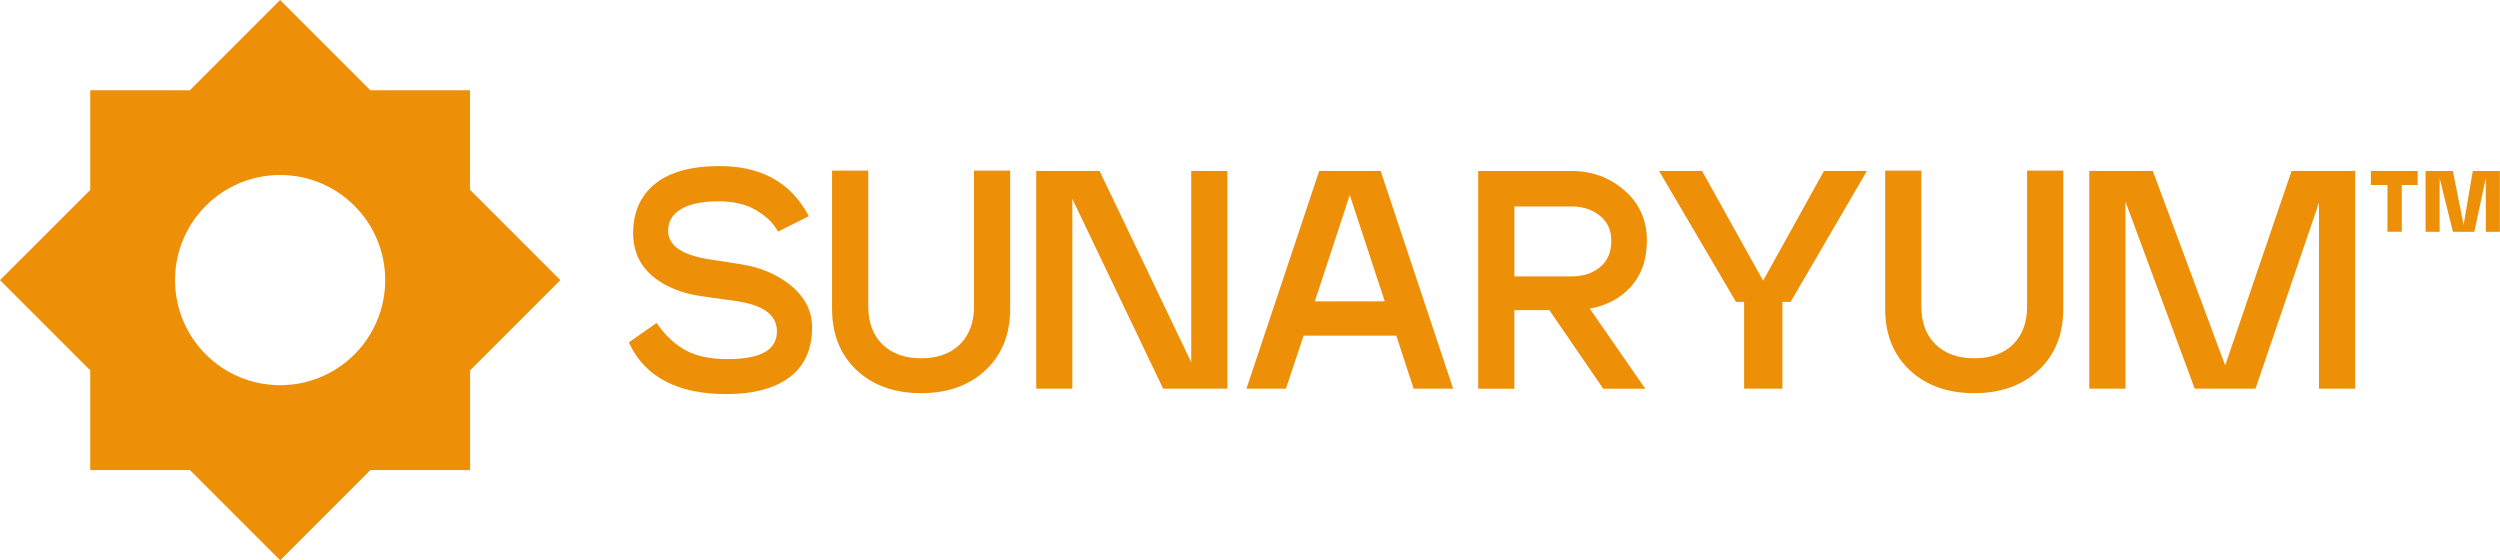 <?xml version="1.0" encoding="UTF-8"?>
<svg id="Camada_2" data-name="Camada 2" xmlns="http://www.w3.org/2000/svg" viewBox="0 0 401.62 90">
  <defs>
    <style>
      .cls-1 {
        fill: #ed8f07;
      }
    </style>
  </defs>
  <g id="Camada_1-2" data-name="Camada 1">
    <g>
      <path class="cls-1" d="M75.5,30.5V14.5h-16.01L45,0l-14.5,14.5H14.5v16.01L0,45l14.5,14.5v16.01h16.01l14.5,14.5,14.5-14.5h16.01v-16.01l14.5-14.5-14.5-14.5ZM45,61.88c-9.33,0-16.88-7.56-16.88-16.88s7.55-16.89,16.88-16.89,16.88,7.56,16.88,16.89-7.55,16.88-16.88,16.88Z"/>
      <g>
        <g>
          <path class="cls-1" d="M127.12,45.92h0c-2.19-1.81-4.94-2.98-8.15-3.48l-5.04-.78c-4.38-.68-6.6-2.22-6.6-4.59,0-1.45.65-2.57,1.99-3.42,1.37-.87,3.43-1.31,6.12-1.31,2.34,0,4.32.45,5.89,1.35,1.57.89,2.74,1.98,3.49,3.22l.17.29,4.94-2.47-.18-.33c-2.8-5.12-7.55-7.72-14.12-7.72-4.53,0-8.02.95-10.36,2.82-2.36,1.89-3.56,4.57-3.56,7.96,0,2.8,1.03,5.11,3.06,6.85,2,1.72,4.71,2.83,8.06,3.29l5.19.73c4.57.63,6.79,2.23,6.79,4.88,0,3.02-2.6,4.48-7.96,4.48-2.73,0-4.98-.47-6.68-1.4-1.71-.93-3.21-2.32-4.48-4.12l-.21-.29-4.46,3.12.13.28c2.56,5.33,7.79,8.03,15.54,8.03,4.33,0,7.74-.91,10.13-2.69,2.42-1.81,3.64-4.52,3.64-8.04,0-2.58-1.13-4.82-3.36-6.66Z"/>
          <path class="cls-1" d="M156.48,49.16c0,2.63-.77,4.7-2.29,6.18-1.52,1.48-3.61,2.22-6.21,2.22s-4.69-.75-6.21-2.22c-1.52-1.47-2.29-3.55-2.29-6.18v-21.75h-5.81v22.23c0,4.06,1.33,7.37,3.95,9.83,2.62,2.45,6.1,3.69,10.35,3.69s7.73-1.24,10.35-3.69c2.63-2.46,3.96-5.77,3.96-9.83v-22.23h-5.81v21.75Z"/>
          <polygon class="cls-1" points="191.37 58.2 176.64 27.46 166.47 27.46 166.47 62.44 172.27 62.44 172.27 31.95 186.76 62.23 186.86 62.44 197.18 62.44 197.18 27.46 191.37 27.46 191.37 58.2"/>
          <path class="cls-1" d="M221.8,27.46h-9.87l-11.69,34.98h6.34l2.84-8.52h14.89l2.79,8.52h6.34l-11.56-34.73-.08-.25ZM222.46,48.41h-11.24l5.62-17.08,5.62,17.08Z"/>
          <path class="cls-1" d="M264.57,38.64c0-3.26-1.21-5.97-3.6-8.05-2.37-2.07-5.22-3.12-8.46-3.12h-15.04v34.98h5.81v-12.63h5.62l8.66,12.63h6.75l-8.92-12.87c2.65-.47,4.83-1.61,6.49-3.4,1.79-1.92,2.69-4.46,2.69-7.54ZM243.28,33.17h9.23c1.8,0,3.33.51,4.54,1.51,1.21,1,1.8,2.29,1.8,3.96,0,1.86-.58,3.25-1.78,4.25-1.2,1-2.73,1.51-4.56,1.51h-9.23v-11.22Z"/>
          <polygon class="cls-1" points="283.24 45.09 273.43 27.46 266.52 27.46 278.88 48.49 280.19 48.49 280.19 62.44 286.34 62.44 286.34 48.49 287.66 48.49 299.92 27.46 293.02 27.46 283.24 45.09"/>
          <path class="cls-1" d="M325.66,49.16c0,2.63-.77,4.7-2.29,6.18-1.52,1.48-3.61,2.22-6.21,2.22s-4.69-.75-6.21-2.22c-1.52-1.47-2.29-3.55-2.29-6.18v-21.75h-5.81v22.23c0,4.06,1.33,7.37,3.95,9.83,2.62,2.45,6.1,3.69,10.35,3.69s7.73-1.24,10.35-3.69c2.63-2.46,3.96-5.77,3.96-9.83v-22.23h-5.81v21.75Z"/>
          <polygon class="cls-1" points="368.14 27.46 357.47 58.71 345.93 27.7 345.84 27.46 335.64 27.46 335.64 62.44 341.45 62.44 341.45 32.38 352.58 62.44 362.34 62.44 372.54 32.54 372.54 62.44 378.35 62.44 378.35 27.46 368.14 27.46"/>
        </g>
        <path class="cls-1" d="M383.55,29.72h-2.67v-2.26h7.51v2.26h-2.55v7.51h-2.3v-7.51ZM397.51,37.24h-3.45l-2.14-8.62v8.62h-2.26v-9.77h4.39l1.72,8.66,1.48-8.66h4.35v9.77h-2.26v-8.62l-1.85,8.62Z"/>
      </g>
    </g>
  </g>
</svg>